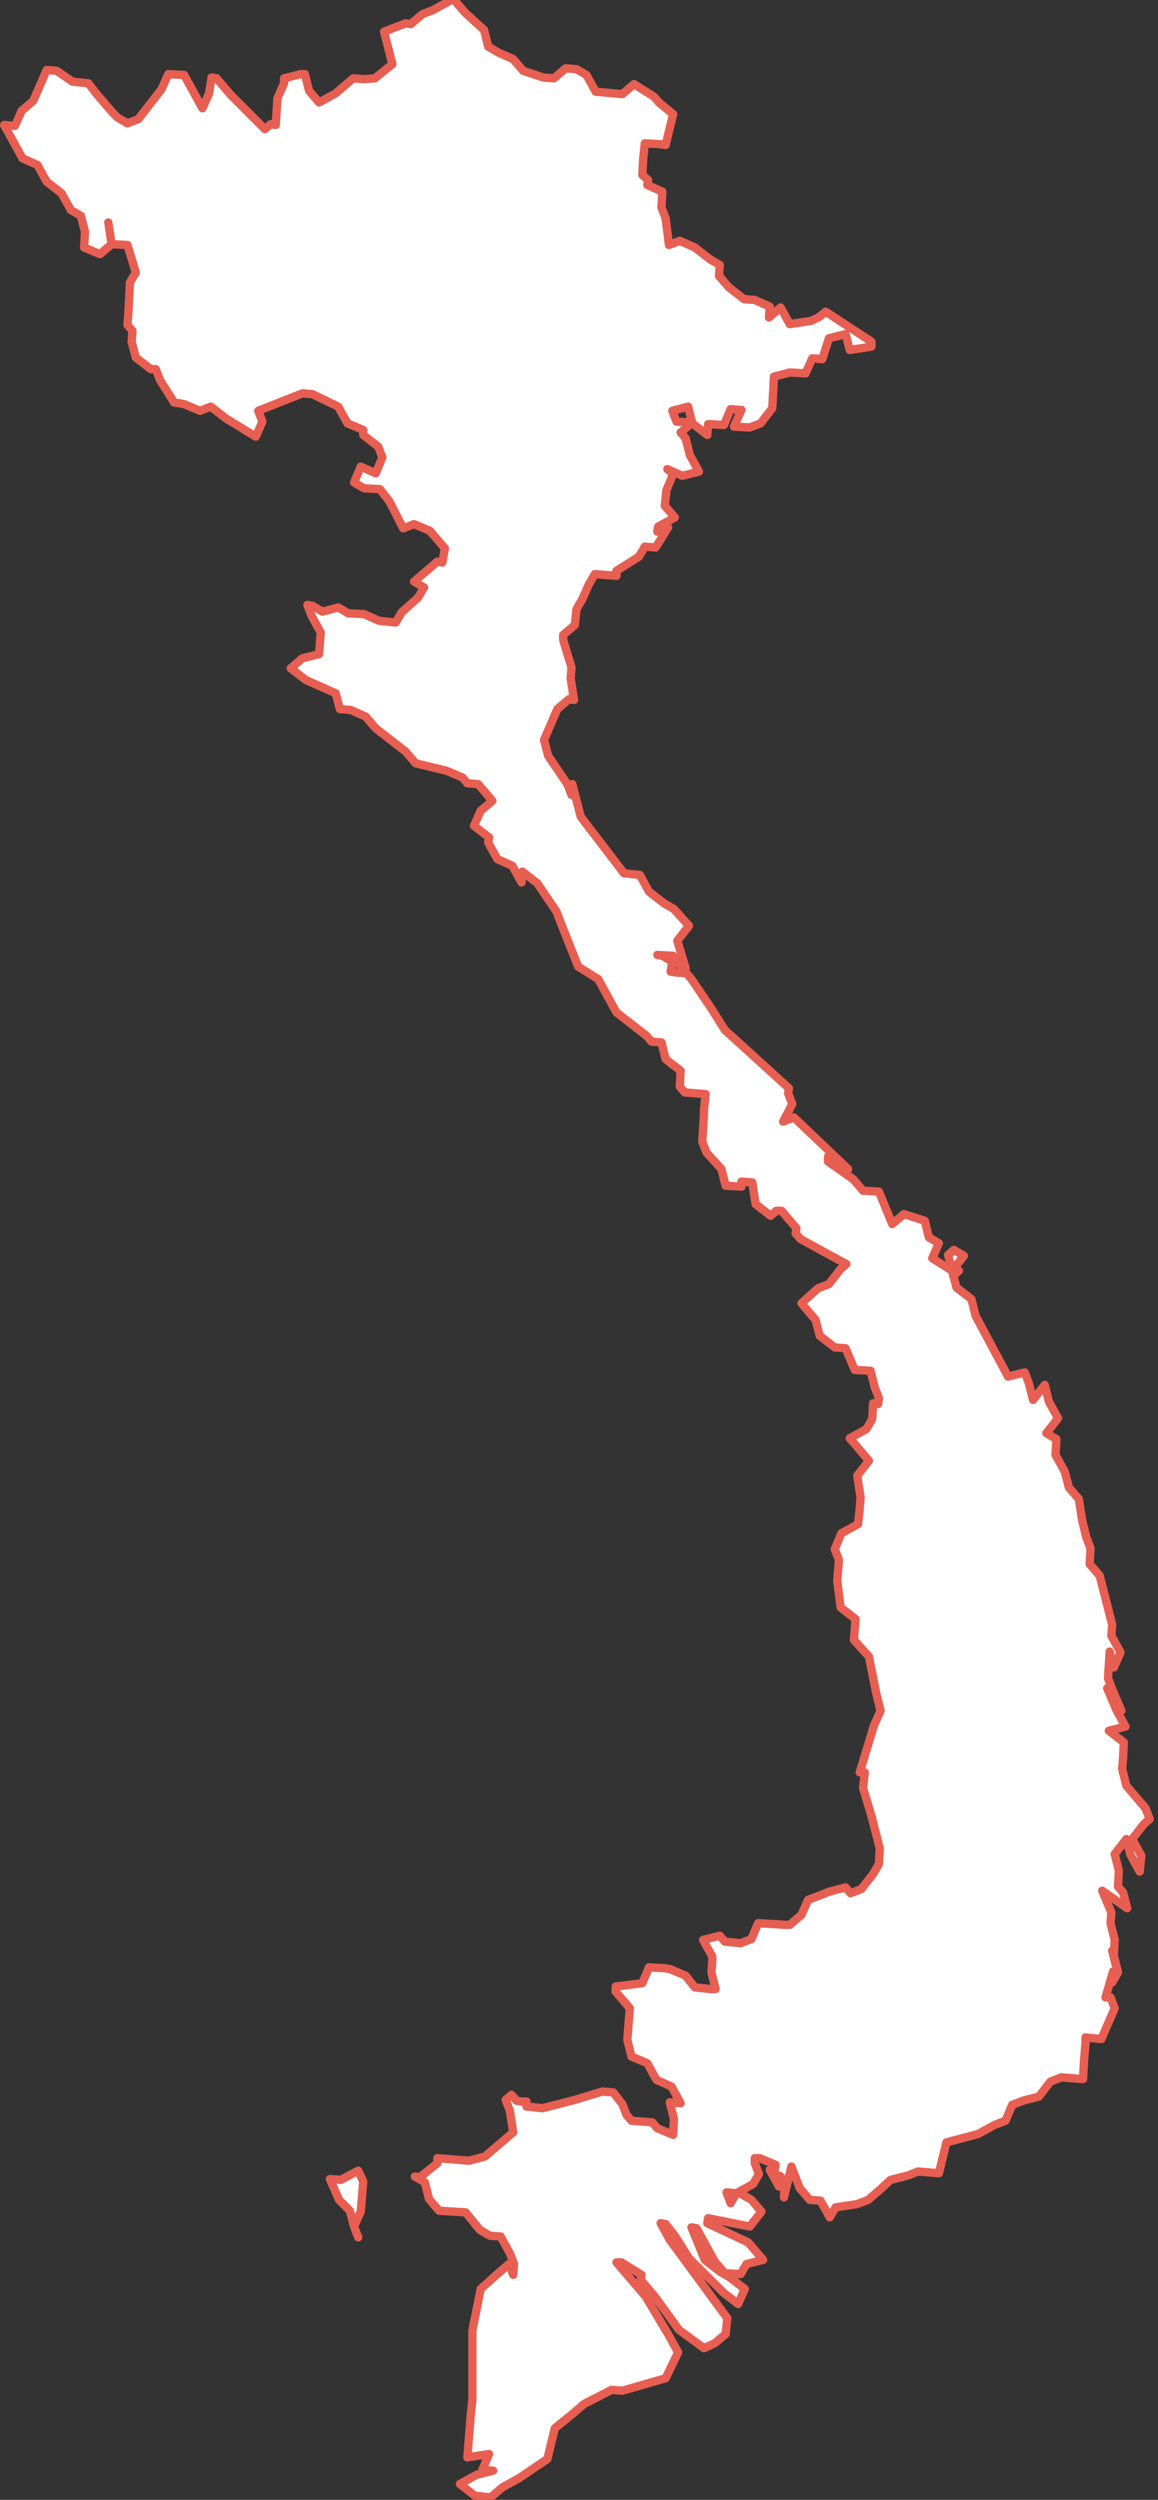 <?xml version="1.0" encoding="UTF-8"?>
<svg width="139px" height="300px" viewBox="0 0 139 300" version="1.1" xmlns="http://www.w3.org/2000/svg" xmlns:xlink="http://www.w3.org/1999/xlink">
    <rect x="0" y="0" width="139" height="300" fill="#333333" stroke="none"/>
    <!-- Generator: Sketch 64 (93537) - https://sketch.com -->
    <title>12</title>
    <desc>Created with Sketch.</desc>
    <g id="12" stroke="none" stroke-width="1" fill="none" fill-rule="evenodd">
        <g id="Group-6" transform="translate(0, -1)">
            <path d="M54,1.1 L52,2.2 L50.7,2.699 L49.3,3.899 L48.7,3.799 L47.399,4.299 L46.1,4.799 L47.1,8.7 L45,10.4 L43.7,10.5 L42.4,10.4 L40.3,12.2 L38.3,13.299 L37.1,11.899 L36.6,9.899 L36.1,9.899 L34.1,10.4 L34.1,10.999 L33.3,12.799 L33.1,15.999 L32.5,15.9 L31.801,16.5 L27.7,12.399 L26,10.4 L25.4,10.299 L25.1,12.2 L24.3,14 L23.2,12 L22.1,9.999 L20.201,9.899 L19.4,11.699 L18,13.499 L16.6,15.299 L15.3,15.8 L14.1,15.099 L13.5,14.499 L11.7,12.399 L10.6,10.999 L8.7,10.799 L6.8,9.5 L5.6,9.4 L4,13.1 L2.6,14.299 L1.8,16.099 L0.499,15.999 L1.6,17.999 L2.7,19.999 L4.5,20.799 L5.6,22.799 L7.4,24.199 L8.5,26.2 L9.7,26.899 L10.2,28.799 L10.1,30.7 L12,31.499 L13.4,30.3 L13,27.699 L13.4,30.3 L15.3,30.399 L16.3,33.7 L15.6,34.899 L15.5,36.799 L15.4,38.699 L15.3,40 L15.899,40.7 L15.8,42 L16.3,43.899 L18.1,45.299 L18.7,45.299 L19.2,46.599 L20.9,49.299 L22.1,49.499 L24,50.299 L25.3,49.799 L27.1,51.199 L30.7,53.399 L31.5,51.6 L31,50.299 L36.301,48.2 L37.5,48.3 L40.6,49.799 L41.7,51.8 L43.6,52.6 L43.6,53.2 L45.4,54.6 L45.9,55.899 L45.1,57.799 L43.3,57 L42.5,58.9 L43.7,59.6 L45.6,59.7 L46.7,61.099 L48.4,64.4 L49.7,63.899 L51.6,64.699 L52.2,65.4 L53.4,66.799 L53.1,68.499 L52.5,68.399 L51.8,69 L49.7,70.8 L50.9,71.5 L50.2,72.699 L48.2,74.499 L47.5,75.7 L45.499,75.499 L43.7,74.699 L41.801,74.599 L40.6,73.899 L38.7,74.4 L37.5,73.699 L36.9,73.599 L37.4,74.899 L38.5,76.9 L38.399,78.199 L38.3,79.5 L36.301,79.999 L34.9,81.2 L36.7,82.599 L38.5,83.4 L40.3,84.2 L40.801,86.1 L42.1,86.199 L43.9,87 L45.1,88.399 L46.9,89.799 L48.7,91.2 L49.9,92.599 L53.6,93.499 L55.5,94.299 L56.1,95 L57.4,95.1 L59.1,97.099 L57.7,98.299 L56.9,100.1 L58.7,101.499 L58.6,102.1 L59.7,104.1 L61.5,104.9 L62.6,106.899 L62.7,105.6 L64.5,106.999 L66.8,110.4 L67.3,111.7 L69.4,116.999 L71.8,118.5 L74.001,122.499 L77.6,125.299 L78.199,125.999 L79.4,126.099 L79.9,128.1 L81.699,129.499 L81.6,131.399 L82.2,132.099 L84.7,132.299 L84.5,134.2 L84.5,134.799 L84.3,138 L84.8,139.299 L86.6,141.299 L87.1,143.299 L89,143.399 L89,142.8 L90.301,142.899 L90.699,145.5 L92.5,146.899 L93.2,146.3 L93.8,146.3 L95.6,148.399 L95.501,149 L96.1,149.7 L101.6,152.7 L100.9,153.299 L99.5,155.099 L98.2,155.599 L96.199,157.4 L97.9,159.4 L98.4,161.299 L100.2,162.699 L101.5,162.799 L102.6,165.399 L104.501,165.499 L105,167.499 L105.501,168.8 L105.4,169.5 L104.801,169.4 L104.7,171.299 L104,172.5 L102.001,173.599 L102.6,174.3 L104.3,176.299 L102.9,178.099 L103.3,180.699 L103.199,181.999 L103.001,183.9 L101.001,185 L100.2,186.9 L100.699,188.2 L100.5,190.699 L100.9,193.9 L102.7,195.299 L102.5,197.799 L104.3,199.799 L105.199,204.299 L105.7,206.299 L104.9,208.099 L103.199,213.7 L103.801,213.7 L103.6,215.599 L104.6,218.9 L105.6,222.8 L105.501,224.7 L104.801,225.9 L103.4,227.699 L102.1,228.2 L101.5,227.499 L99.6,228 L98.3,228.499 L97,229 L96.199,230.799 L94.801,231.999 L94.199,231.999 L92.9,231.9 L91.001,231.8 L90.2,233.7 L88.9,234.2 L87,233.999 L86.4,233.299 L84.4,233.799 L85.5,235.799 L85.5,236.4 L85.4,237.7 L85.9,239.7 L85.3,239.7 L83.399,239.499 L82.301,238.099 L80.4,237.3 L79.8,237.2 L77.9,237.099 L77.1,239 L73.9,239.4 L73.9,240 L75.6,241.999 L75.3,245.799 L75.8,247.799 L77.7,248.599 L78.8,250.599 L80.6,251.4 L81.699,253.4 L80.4,253.299 L80.9,255.3 L80.8,257.199 L78.899,256.4 L78.3,255.7 L75.8,255.499 L75.2,254.799 L74.7,253.5 L73.6,252.099 L72.301,251.999 L69,252.999 L67.1,253.5 L65.1,253.999 L63.2,253.799 L63.2,253.2 L62.6,253.2 L62,253.099 L61.4,252.4 L60.701,252.999 L61.2,254.3 L61.6,256.9 L58.2,259.8 L56.3,260.299 L52.5,259.999 L52.5,260.599 L50.4,262.299 L49.801,262.2 L51,262.9 L51.5,264.9 L52.7,266.299 L55.9,266.499 L57.6,268.599 L58.801,269.299 L60.1,269.4 L61.2,271.4 L61.7,272.699 L61.6,274 L61.1,272.699 L59.7,273.9 L57.7,275.7 L56.7,280.699 L56.7,288.999 L56.5,290.9 L56.1,295.899 L58.7,295.5 L57.9,297.4 L59.2,297.5 L57.2,297.999 L55.2,299.099 L57,300.499 L58.9,300.7 L60.3,299.499 L62.3,298.4 L65.7,296.099 L66.6,292.4 L68.7,290.699 L70.1,289.5 L73.4,287.799 L74.7,287.9 L79.9,286.4 L81.4,283.299 L80.3,281.3 L77.501,276.599 L74.001,272.499 L74.6,272.499 L77,274 L76.9,274.599 L78.6,276.599 L81.5,280.599 L84.5,282.799 L85.801,282.2 L87.1,281.099 L87.3,279.2 L80.4,269.799 L79.3,267.8 L79.9,267.9 L81,269.299 L82.699,271.999 L86.801,276.099 L88.6,277.5 L89.4,275.7 L87.6,274.299 L86.4,273.599 L84.6,272.2 L83.001,268.299 L83.6,268.4 L85.801,272.4 L87,273.799 L88.9,273.9 L89.6,272.699 L91.6,272.2 L89.8,270.099 L84.9,267.8 L85.001,267.199 L90,268.199 L91.4,266.4 L90.2,265 L89,264.3 L88.4,264.2 L87.7,265.4 L87.199,264.099 L88.4,264.2 L90.4,263.099 L91.1,261.9 L90.6,260.599 L90.6,259.999 L91.2,259.999 L93.1,260.799 L93.001,261.4 L92.399,261.4 L93.5,263.4 L93.6,262.099 L94.199,262.799 L94.1,264.7 L95,260.999 L95.501,262.299 L96,263.599 L97.2,265 L98.501,265.099 L99.6,267.099 L100.301,265.9 L102.9,265.499 L104.199,265 L105.6,263.799 L106.9,262.599 L108.9,262.099 L110.2,261.599 L112.7,261.799 L113.6,258.099 L115.501,257.599 L117.4,257.099 L119.399,256 L120.7,255.499 L121.5,253.599 L122.801,253.099 L124.7,252.599 L126.1,250.8 L127.4,250.299 L128.7,250.4 L130,250.5 L130.1,248.599 L130.3,246.099 L130.3,245.499 L132.199,245.699 L133.8,241.999 L133.3,240.7 L132.7,240.7 L133.6,237.599 L133.501,238.9 L134.2,237.7 L133.699,235.699 L133.8,233.799 L133.3,231.8 L133.4,230.499 L132.3,227.9 L135.301,230 L134.8,228.099 L134.2,227.4 L134.3,225.5 L133.8,223.5 L135.2,221.7 L135.699,223.599 L136.8,225.599 L137.001,223.7 L135.9,221.7 L137.3,219.9 L138.001,219.3 L137.5,217.999 L135.2,215.299 L134.699,213.299 L134.8,212 L134.9,210.099 L133.1,208.699 L135.1,208.2 L134,206.2 L132.899,203.599 L134.6,206.299 L133.501,203.7 L133,202.4 L133.2,199.2 L133.699,201.099 L134.5,199.299 L133.4,197.299 L133.501,195.999 L133,194 L132,190.099 L130.801,188.7 L130.9,186.8 L130.4,185.499 L129.9,183.499 L129.5,180.9 L128.3,179.5 L127.8,177.599 L126.699,175.599 L126.8,173.699 L125.6,172.999 L127.001,171.2 L125.9,169.199 L125.4,167.199 L124,168.999 L123.501,167 L123,165.7 L121.001,166.2 L117.1,158.9 L116.6,156.9 L114.8,155.499 L114.441,154.064 L114.4,154.099 L114.441,154.064 L114.3,153.5 L115.7,151.7 L114.501,150.999 L113.801,151.599 L114.3,153.5 L111.9,151.999 L112.7,150.199 L111.5,149.499 L111.001,147.499 L108.5,146.699 L107.1,147.899 L105.501,143.999 L103.6,143.899 L102.4,142.5 L99.4,140.399 L99.4,139.799 L101.8,141.299 L95.3,135.099 L94.001,135.6 L95.1,133.5 L94.6,132.199 L94.7,131.6 L87,124.6 L85.3,121.9 L83.001,118.5 L82.4,117.799 L81.1,117.699 L80.501,117.6 L80.6,116.999 L80.699,116.399 L79.501,115.7 L78.899,115.6 L80.8,115.7 L81.1,116.5 L82.301,117.2 L81.301,113.9 L82.699,112.1 L80.9,110.1 L79.7,109.4 L77.9,107.999 L76.801,105.999 L74.9,105.8 L69.701,98.999 L68.7,95.1 L68.6,96.399 L68.1,95.1 L65.8,91.699 L65.3,89.799 L66.9,86.1 L68.3,84.899 L68.9,85 L68.5,82.4 L68.6,81.099 L67.6,77.799 L67.6,77.199 L69,76 L69.2,74.1 L69.899,72.899 L70.7,71.099 L71.4,69.9 L72.699,69.999 L74.001,70.099 L74.001,69.499 L76.7,67.799 L77.4,66.599 L78.7,66.7 L80.2,64.299 L78.899,64.799 L79,64.2 L81,63.099 L79.8,61.7 L80,59.799 L80.8,57.899 L80.1,57.3 L81.9,58.1 L83.9,57.599 L82.8,55.599 L82.301,53.6 L81.699,52.899 L83.079,51.717 L83.074,51.698 L81.2,51.6 L80.699,50.299 L82.6,49.799 L83.074,51.698 L83.1,51.7 L83.079,51.717 L83.1,51.8 L84.9,53.2 L85.001,51.9 L86.9,51.999 L87.7,50.1 L89,50.199 L88.1,52.199 L90,52.299 L91.301,51.8 L92.7,50 L92.8,48.1 L92.9,46.2 L94.801,45.699 L96.7,45.799 L97.501,43.999 L98.699,44.099 L99.5,41.6 L101.5,41.1 L102.001,42.999 L104.6,42.6 L104.6,42 L99.1,38.4 L98.4,39 L97.4,39.499 L94.801,39.899 L93.7,37.899 L92.3,39.1 L92.399,37.799 L90.6,36.999 L89.3,36.899 L87.501,35.5 L86.3,34.099 L86.4,32.799 L85.199,32.1 L83.399,30.7 L81.6,29.899 L80.3,30.399 L79.9,27.2 L79.4,25.899 L79.501,24 L77.7,23.199 L77.801,22.599 L77.1,22 L77.199,20.1 L77.4,18.2 L79.3,18.299 L79.9,18.4 L80.8,14.7 L79.1,13.299 L78.501,12.599 L76.1,11.1 L74.7,12.3 L71.501,12 L70.4,9.999 L69.2,9.299 L67.9,9.2 L66.5,10.4 L65.201,10.299 L62.8,9.5 L61.6,8.099 L59.801,7.299 L58.6,6.6 L58.1,4.599 L55.8,2.499 L54.1,0.5 L54,1.1 Z M133.501,235.099 L134,237.099 L133.501,235.099 Z M114.441,154.064 L115.1,153.5 L114.441,154.064 Z" id="Fill-1" fill="#FFFFFF"></path>
            <path d="M133.5,235.1 L134,237.1 L133.5,235.1 Z M115.1,153.5 L114.399,154.1 L115.1,153.5 Z M54,1.099 L52,2.2 L50.7,2.7 L49.3,3.9 L48.7,3.8 L47.399,4.3 L46.1,4.8 L47.1,8.7 L45,10.399 L43.7,10.499 L42.399,10.399 L40.3,12.2 L38.3,13.3 L37.1,11.899 L36.6,9.899 L36.1,9.899 L34.1,10.399 L34.1,10.999 L33.3,12.8 L33.1,15.999 L32.5,15.899 L31.8,16.5 L27.7,12.399 L26,10.399 L25.399,10.3 L25.1,12.2 L24.3,13.999 L23.2,11.999 L22.1,9.999 L20.2,9.899 L19.399,11.7 L18,13.499 L16.6,15.3 L15.3,15.8 L14.1,15.1 L13.5,14.499 L11.7,12.399 L10.6,10.999 L8.7,10.8 L6.8,9.499 L5.6,9.399 L4,13.1 L2.6,14.3 L1.8,16.099 L0.5,15.999 L1.6,18 L2.7,20 L4.5,20.799 L5.6,22.799 L7.399,24.201 L8.5,26.201 L9.7,26.899 L10.2,28.799 L10.1,30.701 L12,31.5 L13.399,30.299 L13,27.701 L13.399,30.299 L15.3,30.399 L16.3,33.7 L15.6,34.9 L15.5,36.8 L15.399,38.7 L15.3,39.999 L15.899,40.7 L15.8,41.999 L16.3,43.9 L18.1,45.3 L18.7,45.3 L19.2,46.599 L20.899,49.3 L22.1,49.499 L24,50.3 L25.3,49.8 L27.1,51.2 L30.7,53.4 L31.5,51.599 L31,50.3 L36.3,48.2 L37.5,48.3 L40.6,49.8 L41.7,51.8 L43.6,52.599 L43.6,53.2 L45.399,54.599 L45.899,55.9 L45.1,57.8 L43.3,56.999 L42.5,58.9 L43.7,59.599 L45.6,59.7 L46.7,61.099 L48.399,64.4 L49.7,63.9 L51.6,64.701 L52.2,65.4 L53.399,66.799 L53.1,68.499 L52.5,68.4 L51.8,68.999 L49.7,70.799 L50.899,71.499 L50.2,72.701 L48.2,74.499 L47.5,75.701 L45.5,75.499 L43.7,74.701 L41.8,74.6 L40.6,73.9 L38.7,74.4 L37.5,73.701 L36.899,73.6 L37.399,74.9 L38.5,76.9 L38.399,78.201 L38.3,79.499 L36.3,79.999 L34.899,81.201 L36.7,82.6 L38.5,83.4 L40.3,84.201 L40.8,86.1 L42.1,86.201 L43.899,86.999 L45.1,88.4 L46.899,89.799 L48.7,91.201 L49.899,92.6 L53.6,93.499 L55.5,94.299 L56.1,94.999 L57.399,95.1 L59.1,97.1 L57.7,98.299 L56.899,100.1 L58.7,101.499 L58.6,102.1 L59.7,104.1 L61.5,104.9 L62.6,106.9 L62.7,105.6 L64.5,106.999 L66.8,110.4 L67.3,111.701 L69.399,116.999 L71.8,118.499 L74,122.499 L77.6,125.299 L78.199,125.999 L79.399,126.1 L79.899,128.1 L81.699,129.5 L81.6,131.399 L82.199,132.1 L84.699,132.299 L84.5,134.201 L84.5,134.799 L84.3,138 L84.8,139.299 L86.6,141.299 L87.1,143.299 L89,143.399 L89,142.799 L90.3,142.899 L90.699,145.5 L92.5,146.899 L93.199,146.299 L93.8,146.299 L95.6,148.399 L95.5,149 L96.1,149.701 L101.6,152.701 L100.899,153.299 L99.5,155.1 L98.199,155.6 L96.199,157.4 L97.899,159.4 L98.399,161.299 L100.199,162.701 L101.5,162.799 L102.6,165.4 L104.5,165.5 L105,167.5 L105.5,168.799 L105.399,169.5 L104.8,169.4 L104.699,171.299 L104,172.5 L102,173.6 L102.6,174.299 L104.3,176.299 L102.899,178.1 L103.3,180.701 L103.199,182 L103,183.9 L101,185 L100.199,186.9 L100.699,188.201 L100.5,190.701 L100.899,193.9 L102.699,195.299 L102.5,197.799 L104.3,199.799 L105.199,204.299 L105.699,206.299 L104.899,208.1 L103.199,213.701 L103.8,213.701 L103.6,215.6 L104.6,218.9 L105.6,222.799 L105.5,224.701 L104.8,225.9 L103.399,227.701 L102.1,228.201 L101.5,227.5 L99.6,228 L98.3,228.5 L97,229 L96.199,230.799 L94.8,232 L94.199,232 L92.899,231.9 L91,231.799 L90.199,233.701 L88.899,234.201 L87,234 L86.399,233.299 L84.399,233.799 L85.5,235.799 L85.5,236.4 L85.399,237.701 L85.899,239.701 L85.3,239.701 L83.399,239.5 L82.3,238.1 L80.399,237.299 L79.8,237.201 L77.899,237.1 L77.1,239 L73.899,239.4 L73.899,240 L75.6,242 L75.3,245.799 L75.8,247.799 L77.699,248.6 L78.8,250.6 L80.6,251.4 L81.699,253.4 L80.399,253.299 L80.899,255.299 L80.8,257.2 L78.899,256.401 L78.3,255.701 L75.8,255.5 L75.199,254.799 L74.699,253.5 L73.6,252.1 L72.3,252 L69,253 L67.1,253.5 L65.1,254 L63.2,253.799 L63.2,253.201 L62.6,253.201 L62,253.1 L61.399,252.4 L60.7,253 L61.2,254.299 L61.6,256.901 L58.2,259.8 L56.3,260.3 L52.5,260 L52.5,260.599 L50.399,262.3 L49.8,262.2 L51,262.901 L51.5,264.901 L52.7,266.3 L55.899,266.5 L57.6,268.599 L58.8,269.3 L60.1,269.401 L61.2,271.401 L61.7,272.7 L61.6,274 L61.1,272.7 L59.7,273.901 L57.7,275.7 L56.7,280.7 L56.7,289 L56.5,290.901 L56.1,295.901 L58.7,295.5 L57.899,297.401 L59.2,297.5 L57.2,298 L55.2,299.099 L57,300.5 L58.899,300.7 L60.3,299.5 L62.3,298.401 L65.7,296.099 L66.6,292.401 L68.7,290.7 L70.1,289.5 L73.399,287.8 L74.699,287.901 L79.899,286.401 L81.399,283.3 L80.3,281.3 L77.5,276.599 L74,272.5 L74.6,272.5 L77,274 L76.899,274.599 L78.6,276.599 L81.5,280.599 L84.5,282.8 L85.8,282.2 L87.1,281.099 L87.3,279.2 L80.399,269.8 L79.3,267.8 L79.899,267.901 L81,269.3 L82.699,272 L86.8,276.099 L88.6,277.5 L89.399,275.7 L87.6,274.3 L86.399,273.599 L84.6,272.2 L83,268.3 L83.6,268.401 L85.8,272.401 L87,273.8 L88.899,273.901 L89.6,272.7 L91.6,272.2 L89.8,270.099 L84.899,267.8 L85,267.2 L90,268.2 L91.399,266.401 L90.199,265 L89,264.3 L88.399,264.2 L87.699,265.401 L87.199,264.099 L88.399,264.2 L90.399,263.099 L91.1,261.901 L90.6,260.599 L90.6,260 L91.199,260 L93.1,260.8 L93,261.401 L92.399,261.401 L93.5,263.401 L93.6,262.099 L94.199,262.8 L94.1,264.7 L95,261 L95.5,262.3 L96,263.599 L97.199,265 L98.5,265.099 L99.6,267.099 L100.3,265.901 L102.899,265.5 L104.199,265 L105.6,263.8 L106.899,262.599 L108.899,262.099 L110.199,261.599 L112.699,261.8 L113.6,258.099 L115.5,257.599 L117.399,257.099 L119.399,256 L120.699,255.5 L121.5,253.6 L122.8,253.1 L124.699,252.6 L126.1,250.799 L127.399,250.299 L128.699,250.4 L130,250.5 L130.1,248.6 L130.3,246.1 L130.3,245.5 L132.199,245.701 L133.8,242 L133.3,240.701 L132.699,240.701 L133.6,237.6 L133.5,238.9 L134.199,237.701 L133.699,235.701 L133.8,233.799 L133.3,231.799 L133.399,230.5 L132.3,227.9 L135.3,230 L134.8,228.1 L134.199,227.4 L134.3,225.5 L133.8,223.5 L135.199,221.701 L135.699,223.6 L136.8,225.6 L137,223.701 L135.899,221.701 L137.3,219.9 L138,219.299 L137.5,218 L135.199,215.299 L134.699,213.299 L134.8,212 L134.899,210.1 L133.1,208.701 L135.1,208.201 L134,206.201 L132.899,203.6 L134.6,206.299 L133.5,203.701 L133,202.4 L133.199,199.201 L133.699,201.1 L134.5,199.299 L133.399,197.299 L133.5,196 L133,194 L132,190.1 L130.8,188.701 L130.899,186.799 L130.399,185.5 L129.899,183.5 L129.5,180.9 L128.3,179.5 L127.8,177.6 L126.699,175.6 L126.8,173.701 L125.6,173 L127,171.201 L125.899,169.201 L125.399,167.201 L124,169 L123.5,167 L123,165.701 L121,166.201 L117.1,158.9 L116.6,156.9 L114.8,155.5 L114.3,153.5 L115.699,151.701 L114.5,151 L113.8,151.6 L114.3,153.5 L111.899,152 L112.699,150.201 L111.5,149.5 L111,147.5 L108.5,146.701 L107.1,147.899 L105.5,144 L103.6,143.899 L102.399,142.5 L99.399,140.399 L99.399,139.799 L101.8,141.299 L95.3,135.1 L94,135.6 L95.1,133.5 L94.6,132.201 L94.699,131.6 L87,124.6 L85.3,121.9 L83,118.499 L82.399,117.799 L81.1,117.701 L80.5,117.6 L80.6,116.999 L80.699,116.4 L79.5,115.701 L78.899,115.6 L80.8,115.701 L81.1,116.499 L82.3,117.201 L81.3,113.9 L82.699,112.1 L80.899,110.1 L79.699,109.4 L77.899,107.999 L76.8,105.999 L74.899,105.799 L69.7,98.999 L68.7,95.1 L68.6,96.4 L68.1,95.1 L65.8,91.701 L65.3,89.799 L66.899,86.1 L68.3,84.9 L68.899,84.999 L68.5,82.4 L68.6,81.1 L67.6,77.799 L67.6,77.201 L69,75.999 L69.2,74.1 L69.899,72.9 L70.699,71.1 L71.399,69.9 L72.699,69.999 L74,70.1 L74,69.499 L76.699,67.799 L77.399,66.6 L78.699,66.701 L80.199,64.299 L78.899,64.799 L79,64.201 L81,63.099 L79.8,61.7 L80,59.8 L80.8,57.9 L80.1,57.3 L81.899,58.099 L83.899,57.599 L82.8,55.599 L82.3,53.599 L81.699,52.9 L83.1,51.7 L81.199,51.599 L80.699,50.3 L82.6,49.8 L83.1,51.8 L84.899,53.2 L85,51.9 L86.899,51.999 L87.699,50.099 L89,50.2 L88.1,52.2 L90,52.3 L91.3,51.8 L92.699,49.999 L92.8,48.099 L92.899,46.2 L94.8,45.7 L96.699,45.8 L97.5,43.999 L98.699,44.099 L99.5,41.599 L101.5,41.099 L102,42.999 L104.6,42.599 L104.6,41.999 L99.1,38.4 L98.399,38.999 L97.399,39.499 L94.8,39.9 L93.699,37.9 L92.3,39.099 L92.399,37.8 L90.6,36.999 L89.3,36.9 L87.5,35.499 L86.3,34.099 L86.399,32.8 L85.199,32.099 L83.399,30.701 L81.6,29.899 L80.3,30.399 L79.899,27.201 L79.399,25.899 L79.5,24 L77.699,23.201 L77.8,22.599 L77.1,22 L77.199,20.099 L77.399,18.201 L79.3,18.299 L79.899,18.399 L80.8,14.7 L79.1,13.3 L78.5,12.6 L76.1,11.1 L74.699,12.3 L71.5,11.999 L70.399,9.999 L69.2,9.3 L67.899,9.2 L66.5,10.399 L65.2,10.3 L62.8,9.499 L61.6,8.1 L59.8,7.3 L58.6,6.599 L58.1,4.599 L55.8,2.499 L54.1,0.499 L54,1.099 Z" id="Stroke-2" stroke="#E75F52" stroke-linecap="round" stroke-linejoin="round"></path>
            <polygon id="Fill-4" fill="#FFFFFF" points="39.6 262.5 40.7 265 42 266.3 42.5 268.2 43 269.5 42.5 268.2 43.3 266.4 43.4 265.2 43.6 262.8 43 261.5 40.9 262.6"></polygon>
            <polygon id="Stroke-5" stroke="#E75F52" stroke-linecap="round" stroke-linejoin="round" points="39.6 262.5 40.7 265 42 266.3 42.5 268.2 43 269.5 42.5 268.2 43.3 266.4 43.4 265.2 43.6 262.8 43 261.5 40.9 262.6"></polygon>
        </g>
    </g>
</svg>